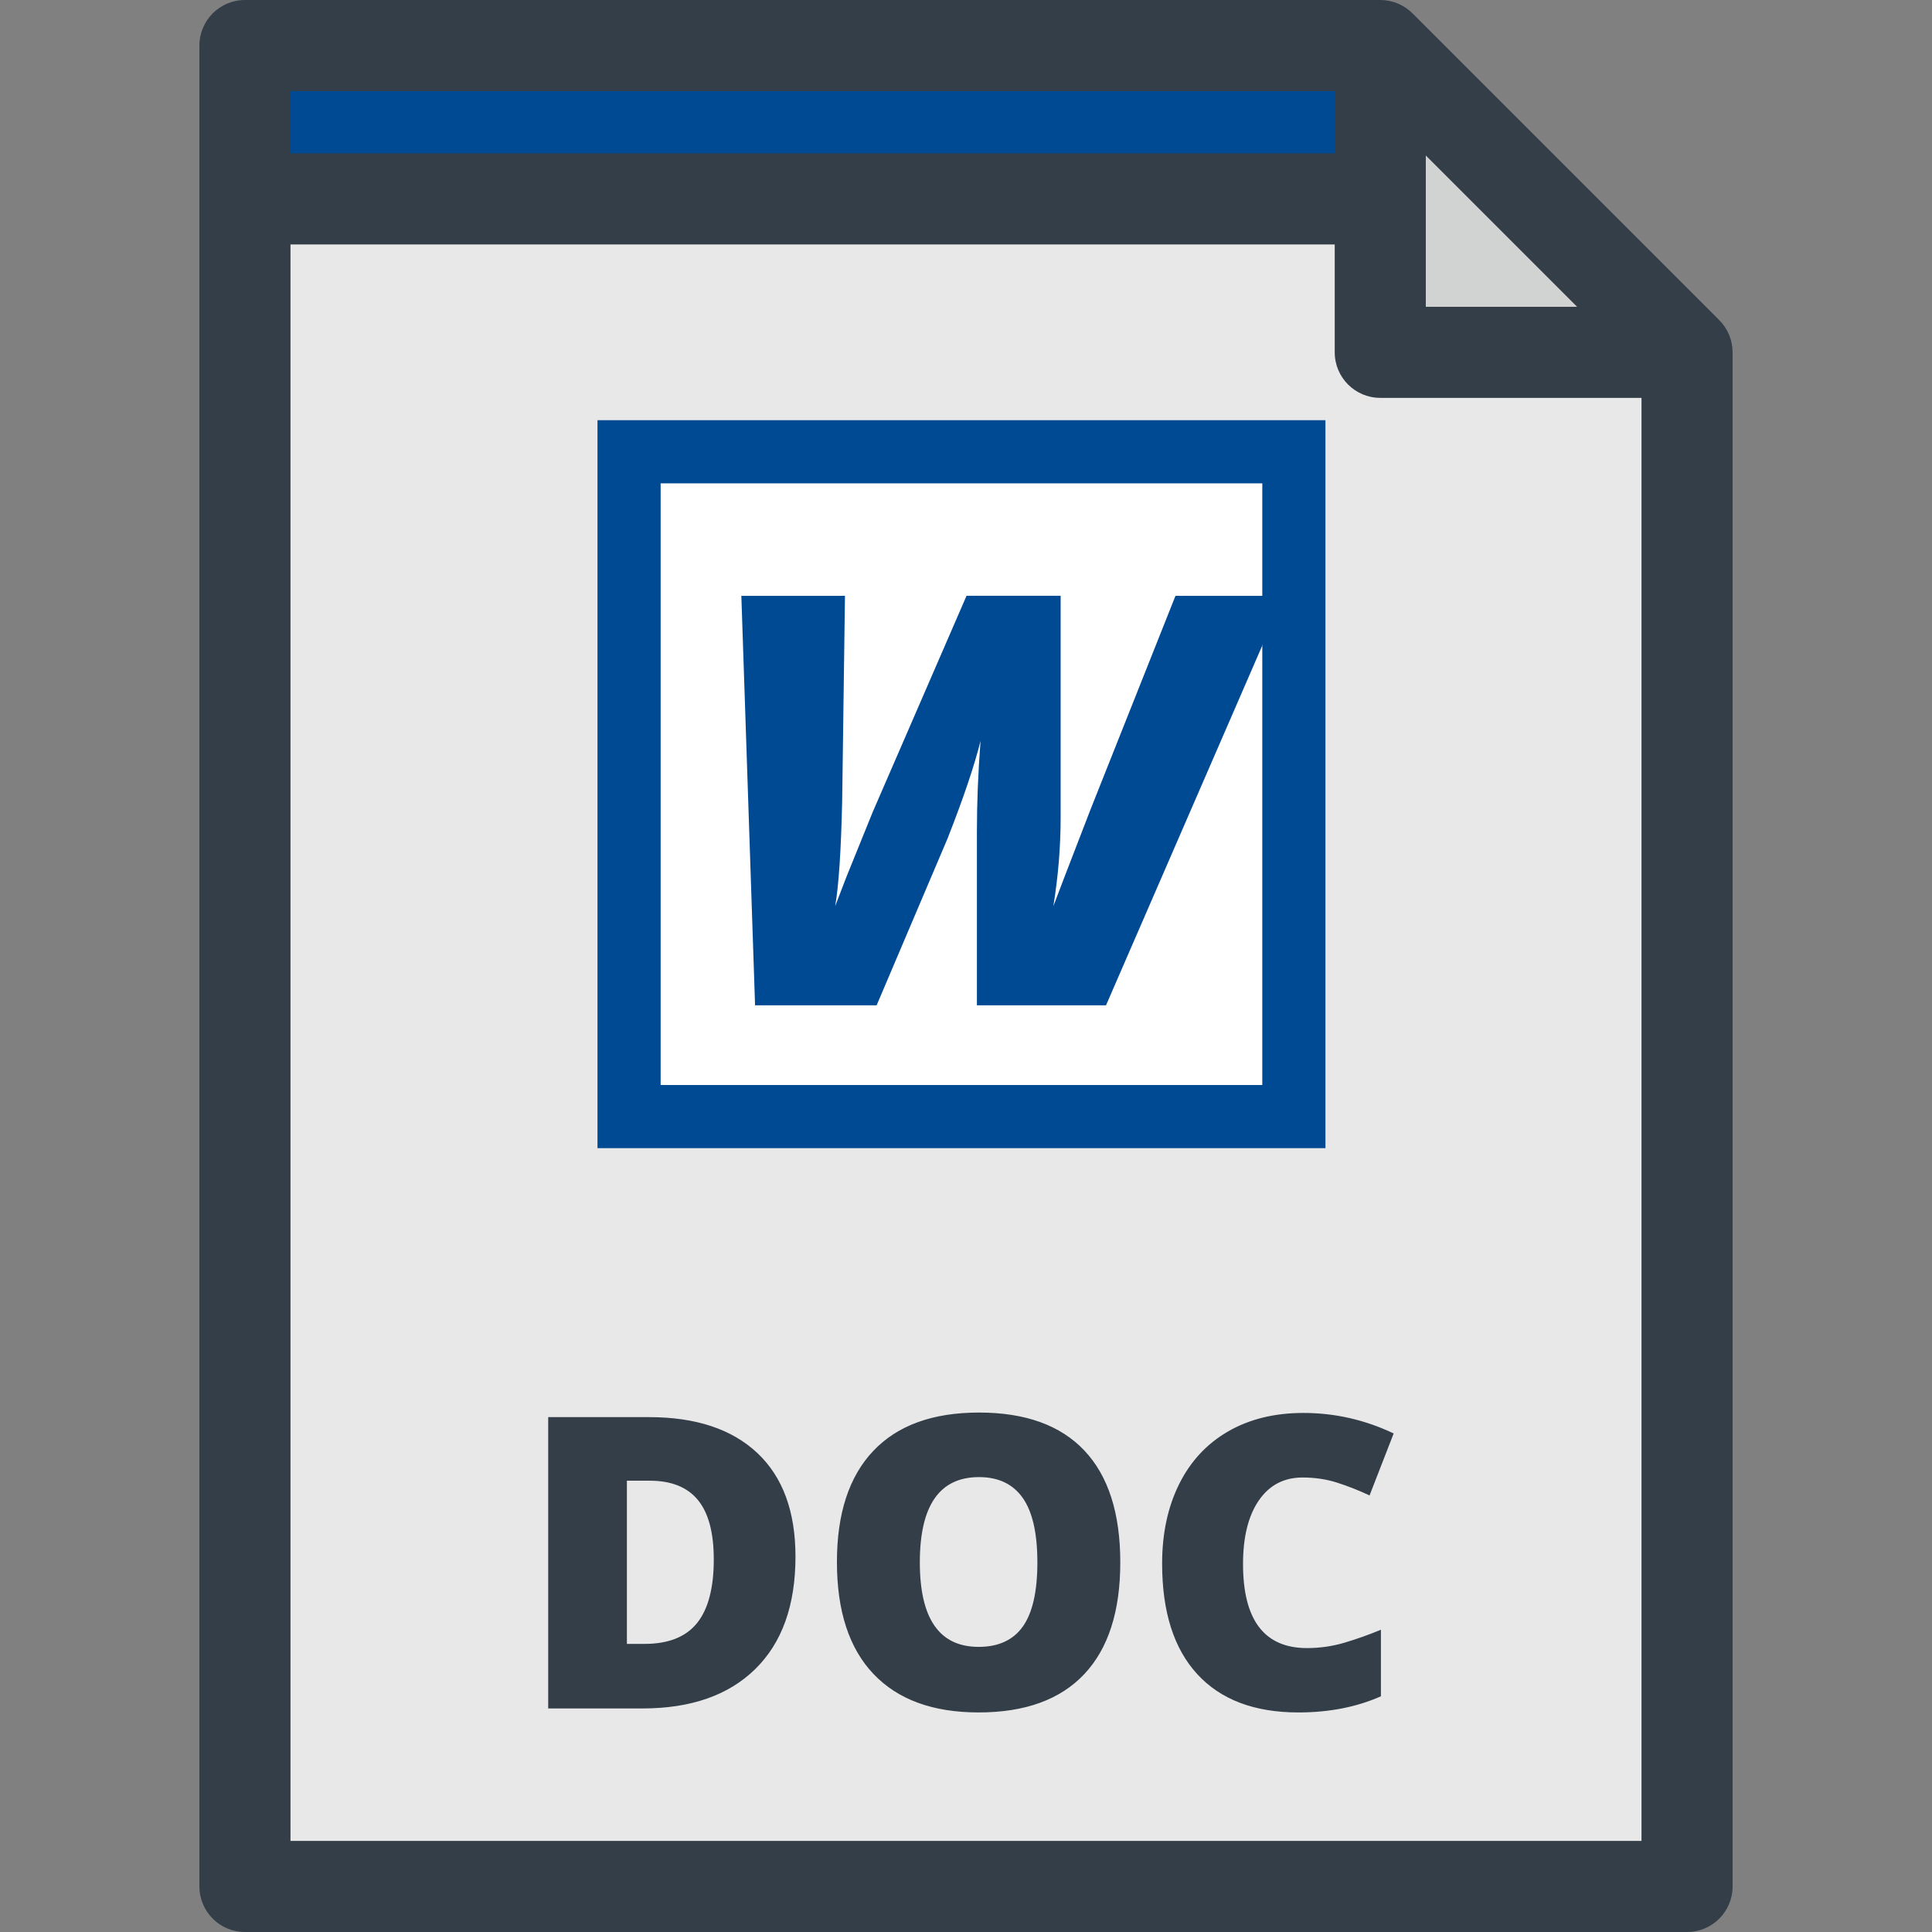 <?xml version="1.0" encoding="iso-8859-1"?>
<!-- Generator: Adobe Illustrator 19.0.0, SVG Export Plug-In . SVG Version: 6.00 Build 0)  -->
<svg version="1.1" id="Layer_1" xmlns="http://www.w3.org/2000/svg" xmlns:xlink="http://www.w3.org/1999/xlink" x="0px" y="0px"
	 viewBox="0 0 318.188 318.188" style="enable-background:new 0 0 318.188 318.188;" xml:space="preserve">
<rect x="0" y="0" width="318.188" height="318.188" fill="#808080" stroke="none"/>
<g>
	<polygon style="fill:#E8E8E8;" points="227.321,7.5 40.342,7.5 40.342,310.688 277.846,310.688 277.846,58.025 	"/>
	<g>
		<rect x="98.402" y="69.204" style="fill:#004A94;" width="119.89" height="119.889"/>
		<rect x="108.803" y="79.605" style="fill:#FFFFFF;" width="99.089" height="99.087"/>
		<g>
			<path style="fill:#004A94;" d="M137.547,149.236l1.845-4.797l4.337-10.702l15.453-35.612h15.499v36.535
				c0,4.797-0.4,9.657-1.199,14.577c0.307-0.861,2.353-6.181,6.135-15.961l13.978-35.15h17.852l-29.292,67.441H160.89v-28.6
				c0-4.766,0.199-9.749,0.6-14.946c-1.016,4.09-2.83,9.457-5.443,16.099l-11.671,27.447h-20.021l-2.26-67.441h17.067l-0.461,33.813
				C138.516,140.149,138.131,145.915,137.547,149.236z"/>
		</g>
	</g>
	<polygon style="fill:#004A94;" points="235.14,32.763 40.342,32.763 40.342,7.5 227.321,7.5 	"/>
	<polygon style="fill:#D1D3D3;" points="227.321,58.025 277.846,58.025 227.321,7.5 	"/>
	<path style="fill:#333E48;" d="M283.149,52.722L232.625,2.197C231.218,0.79,229.311,0,227.321,0H40.342c-4.143,0-7.5,3.358-7.5,7.5
		v303.188c0,4.142,3.357,7.5,7.5,7.5h237.504c4.143,0,7.5-3.358,7.5-7.5V58.025C285.346,56.036,284.556,54.129,283.149,52.722z
		 M234.821,25.606l24.918,24.919h-24.918L234.821,25.606L234.821,25.606z M47.842,15h171.979v10.263H47.842V15z M270.346,303.188
		H47.842V40.263h171.979v17.763c0,4.142,3.357,7.5,7.5,7.5h43.024v237.662H270.346z M161.235,232.638
		c-7.613,0-13.418,2.105-17.41,6.317s-5.988,10.31-5.988,18.295c0,8.073,2.006,14.222,6.021,18.444
		c4.014,4.223,9.785,6.333,17.311,6.333c7.637,0,13.434-2.1,17.395-6.301c3.959-4.201,5.939-10.337,5.939-18.411
		c0-8.095-1.969-14.231-5.906-18.411C174.657,234.727,168.87,232.638,161.235,232.638z M168.472,267.85
		c-1.586,2.254-4.02,3.38-7.303,3.38c-6.453,0-9.68-4.638-9.68-13.915c0-9.364,3.248-14.046,9.746-14.046
		c3.193,0,5.596,1.144,7.203,3.429c1.607,2.287,2.412,5.825,2.412,10.617C170.851,262.085,170.058,265.597,168.472,267.85z
		 M106.89,233.392H90.284v47.979h15.522c7.985,0,14.183-2.166,18.591-6.498c4.408-4.332,6.613-10.501,6.613-18.509
		c0-7.438-2.096-13.127-6.285-17.065C120.536,235.361,114.591,233.392,106.89,233.392z M114.798,267.309
		c-1.837,2.287-4.725,3.43-8.663,3.43h-2.888v-26.877h3.773c3.545,0,6.187,1.061,7.926,3.183c1.739,2.123,2.609,5.382,2.609,9.78
		C117.556,261.528,116.636,265.023,114.798,267.309z M214.531,243.335c2.034,0,3.938,0.285,5.71,0.854s3.544,1.269,5.316,2.1
		l3.971-10.206c-4.726-2.253-9.681-3.38-14.866-3.38c-4.748,0-8.877,1.012-12.389,3.036s-6.202,4.917-8.073,8.68
		c-1.87,3.763-2.806,8.128-2.806,13.094c0,7.942,1.931,14.013,5.792,18.214s9.413,6.301,16.655,6.301
		c5.054,0,9.583-0.886,13.586-2.658v-10.961c-2.013,0.832-4.015,1.542-6.005,2.133c-1.991,0.59-4.048,0.886-6.17,0.886
		c-7.023,0-10.534-4.616-10.534-13.849c0-4.44,0.863-7.925,2.592-10.452S211.446,243.335,214.531,243.335z"/>
</g>
<g>
</g>
<g>
</g>
<g>
</g>
<g>
</g>
<g>
</g>
<g>
</g>
<g>
</g>
<g>
</g>
<g>
</g>
<g>
</g>
<g>
</g>
<g>
</g>
<g>
</g>
<g>
</g>
<g>
</g>
</svg>
